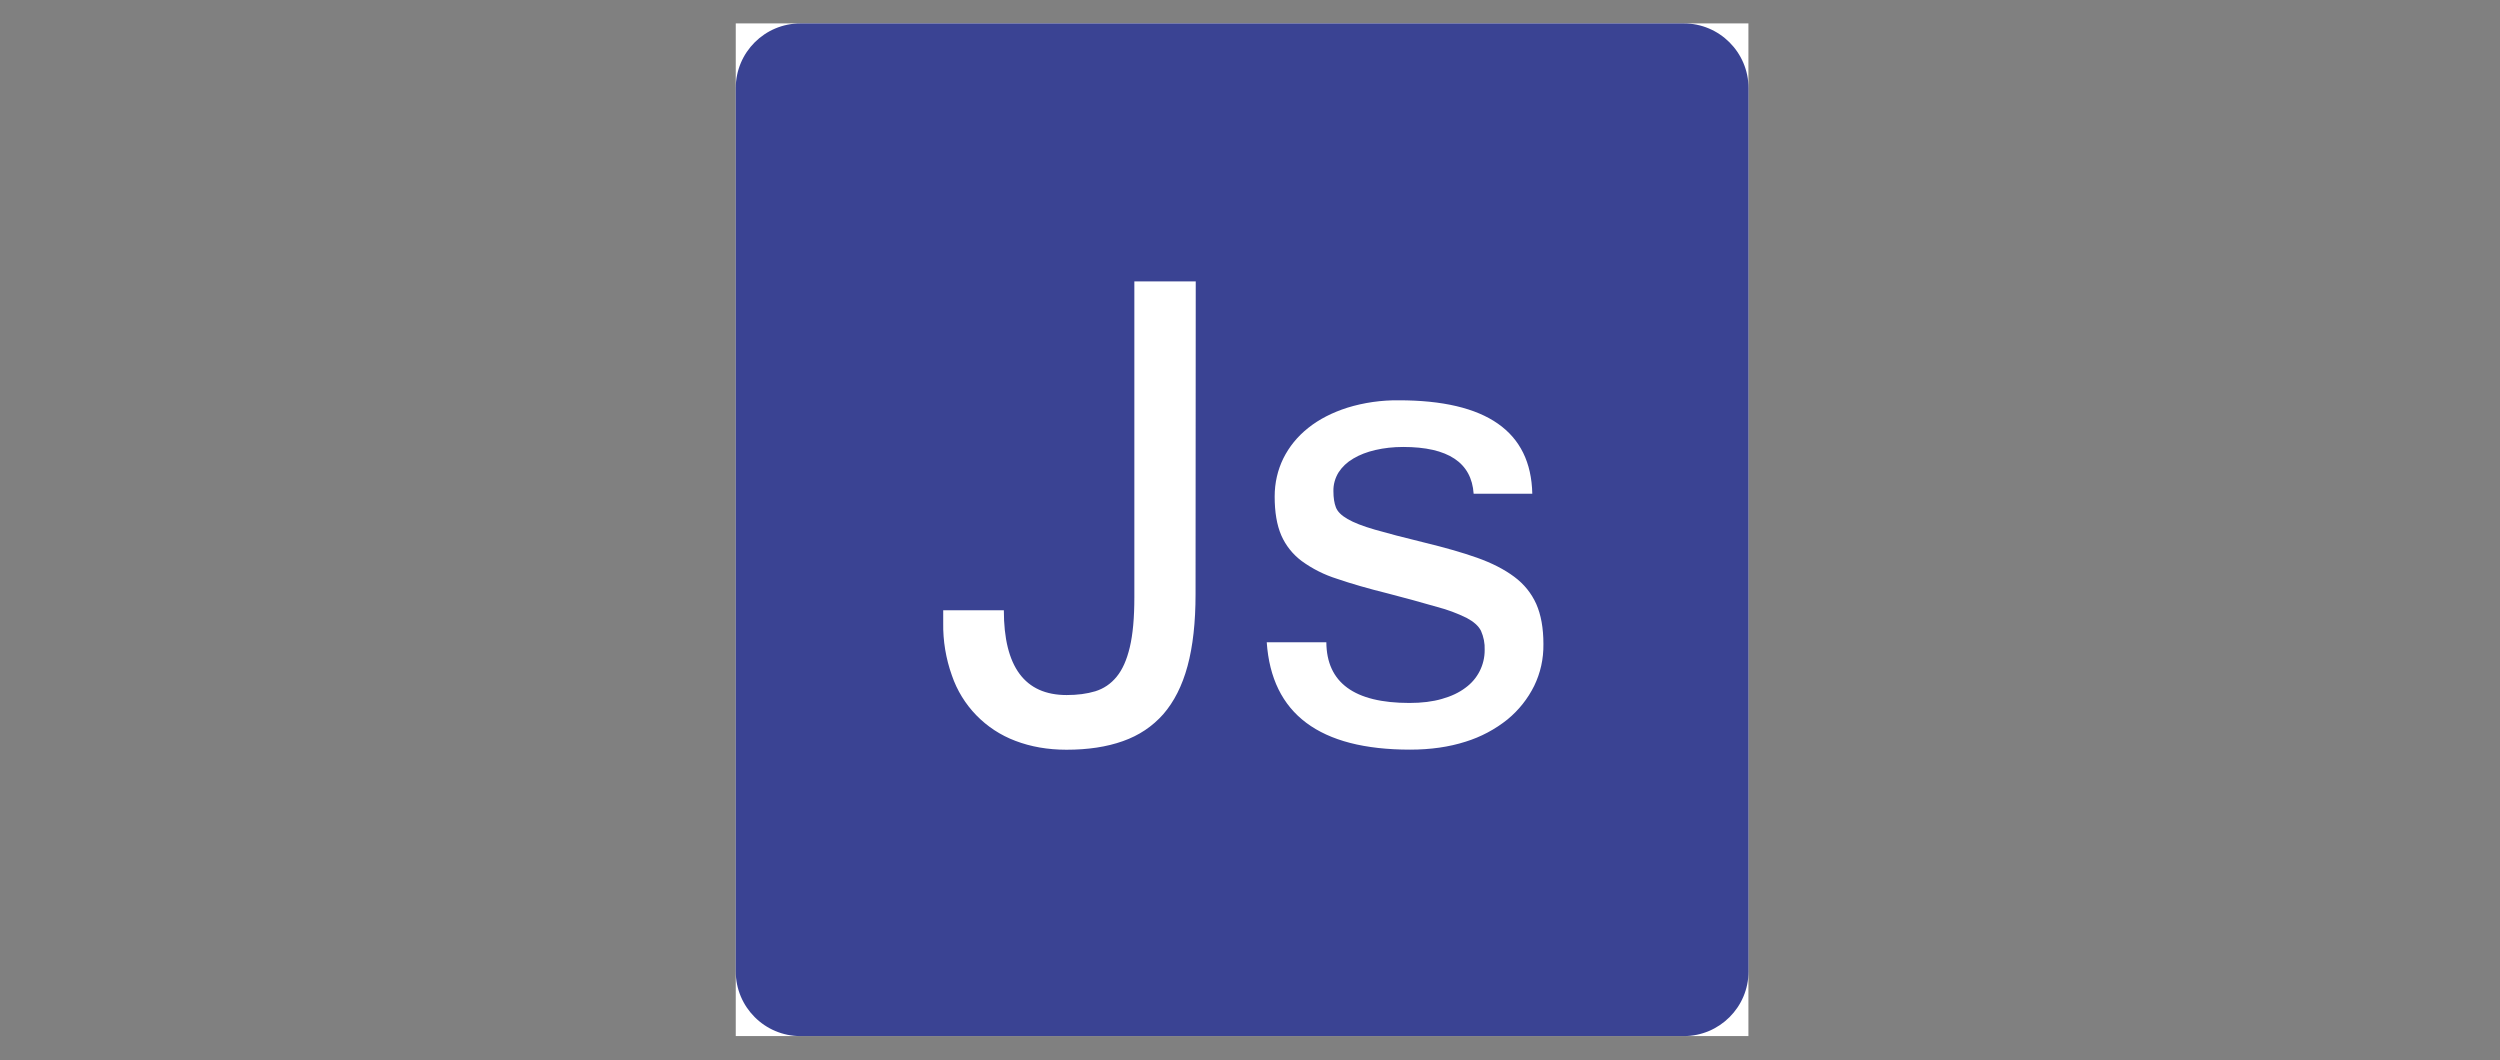 <svg width="158" height="67" viewBox="0 0 158 67" fill="none" xmlns="http://www.w3.org/2000/svg">
<rect x="0" y="0" width="158" height="67" fill="#808080" stroke="none"/>
<g clip-path="url(#clip0_101_466)">
<rect width="64" height="64" transform="translate(46.5 1.48)" fill="white"/>
<path d="M106.418 1.48H50.588C48.33 1.48 46.5 3.31 46.5 5.568V61.393C46.5 63.645 48.33 65.481 50.588 65.481H106.418C108.67 65.481 110.506 63.651 110.506 61.393V5.562C110.5 3.31 108.67 1.48 106.418 1.48ZM75.559 37.55C75.559 39.326 75.392 40.846 75.052 42.097C74.713 43.349 74.2 44.35 73.521 45.136C72.835 45.911 71.983 46.483 70.964 46.841C69.945 47.204 68.759 47.383 67.406 47.383C66.214 47.383 65.142 47.192 64.176 46.823C62.287 46.114 60.809 44.594 60.159 42.687C59.778 41.62 59.593 40.5 59.611 39.368V38.569H63.443C63.443 42.139 64.766 43.927 67.412 43.927C68.092 43.927 68.688 43.849 69.224 43.688C69.754 43.521 70.201 43.224 70.571 42.771C70.94 42.324 71.214 41.704 71.405 40.9C71.596 40.095 71.691 39.052 71.691 37.759V17.784H75.571L75.559 37.55ZM96.96 43.349C96.555 44.165 95.982 44.886 95.279 45.464C94.493 46.096 93.587 46.578 92.621 46.876C91.578 47.21 90.41 47.377 89.117 47.377C83.39 47.377 80.368 45.118 80.058 40.59H83.825C83.843 43.146 85.595 44.427 89.075 44.427C89.85 44.427 90.541 44.344 91.131 44.171C91.727 44.004 92.222 43.766 92.615 43.468C93.384 42.914 93.837 42.026 93.831 41.078C93.849 40.661 93.766 40.25 93.599 39.869C93.444 39.559 93.14 39.291 92.693 39.052C92.097 38.76 91.477 38.528 90.833 38.361C89.802 38.063 88.765 37.777 87.722 37.509C86.477 37.199 85.398 36.889 84.498 36.579C83.7 36.329 82.949 35.953 82.269 35.459C81.703 35.036 81.256 34.476 80.976 33.832C80.696 33.182 80.559 32.366 80.559 31.383C80.559 30.519 80.744 29.714 81.107 28.97C81.477 28.231 81.995 27.587 82.687 27.039C83.366 26.497 84.194 26.073 85.16 25.764C86.209 25.442 87.305 25.287 88.402 25.299C93.938 25.299 96.757 27.265 96.841 31.204H93.134C93.003 29.238 91.519 28.248 88.682 28.248C88.05 28.248 87.472 28.314 86.93 28.439C86.388 28.564 85.929 28.743 85.529 28.981C85.13 29.214 84.826 29.506 84.6 29.851C84.379 30.209 84.26 30.626 84.272 31.049C84.272 31.46 84.326 31.8 84.427 32.062C84.528 32.33 84.772 32.575 85.166 32.801C85.553 33.028 86.131 33.254 86.894 33.474C87.657 33.695 88.7 33.969 90.023 34.291C91.298 34.601 92.413 34.917 93.354 35.25C94.29 35.584 95.071 35.983 95.702 36.454C96.328 36.919 96.787 37.497 97.091 38.17C97.389 38.844 97.544 39.69 97.544 40.703C97.556 41.662 97.353 42.538 96.96 43.349Z" fill="#3A4393"/>
</g>
<defs>
<clipPath id="clip0_101_466">
<rect width="64" height="64" fill="white" transform="translate(46.5 1.48)"/>
</clipPath>
</defs>
</svg>
